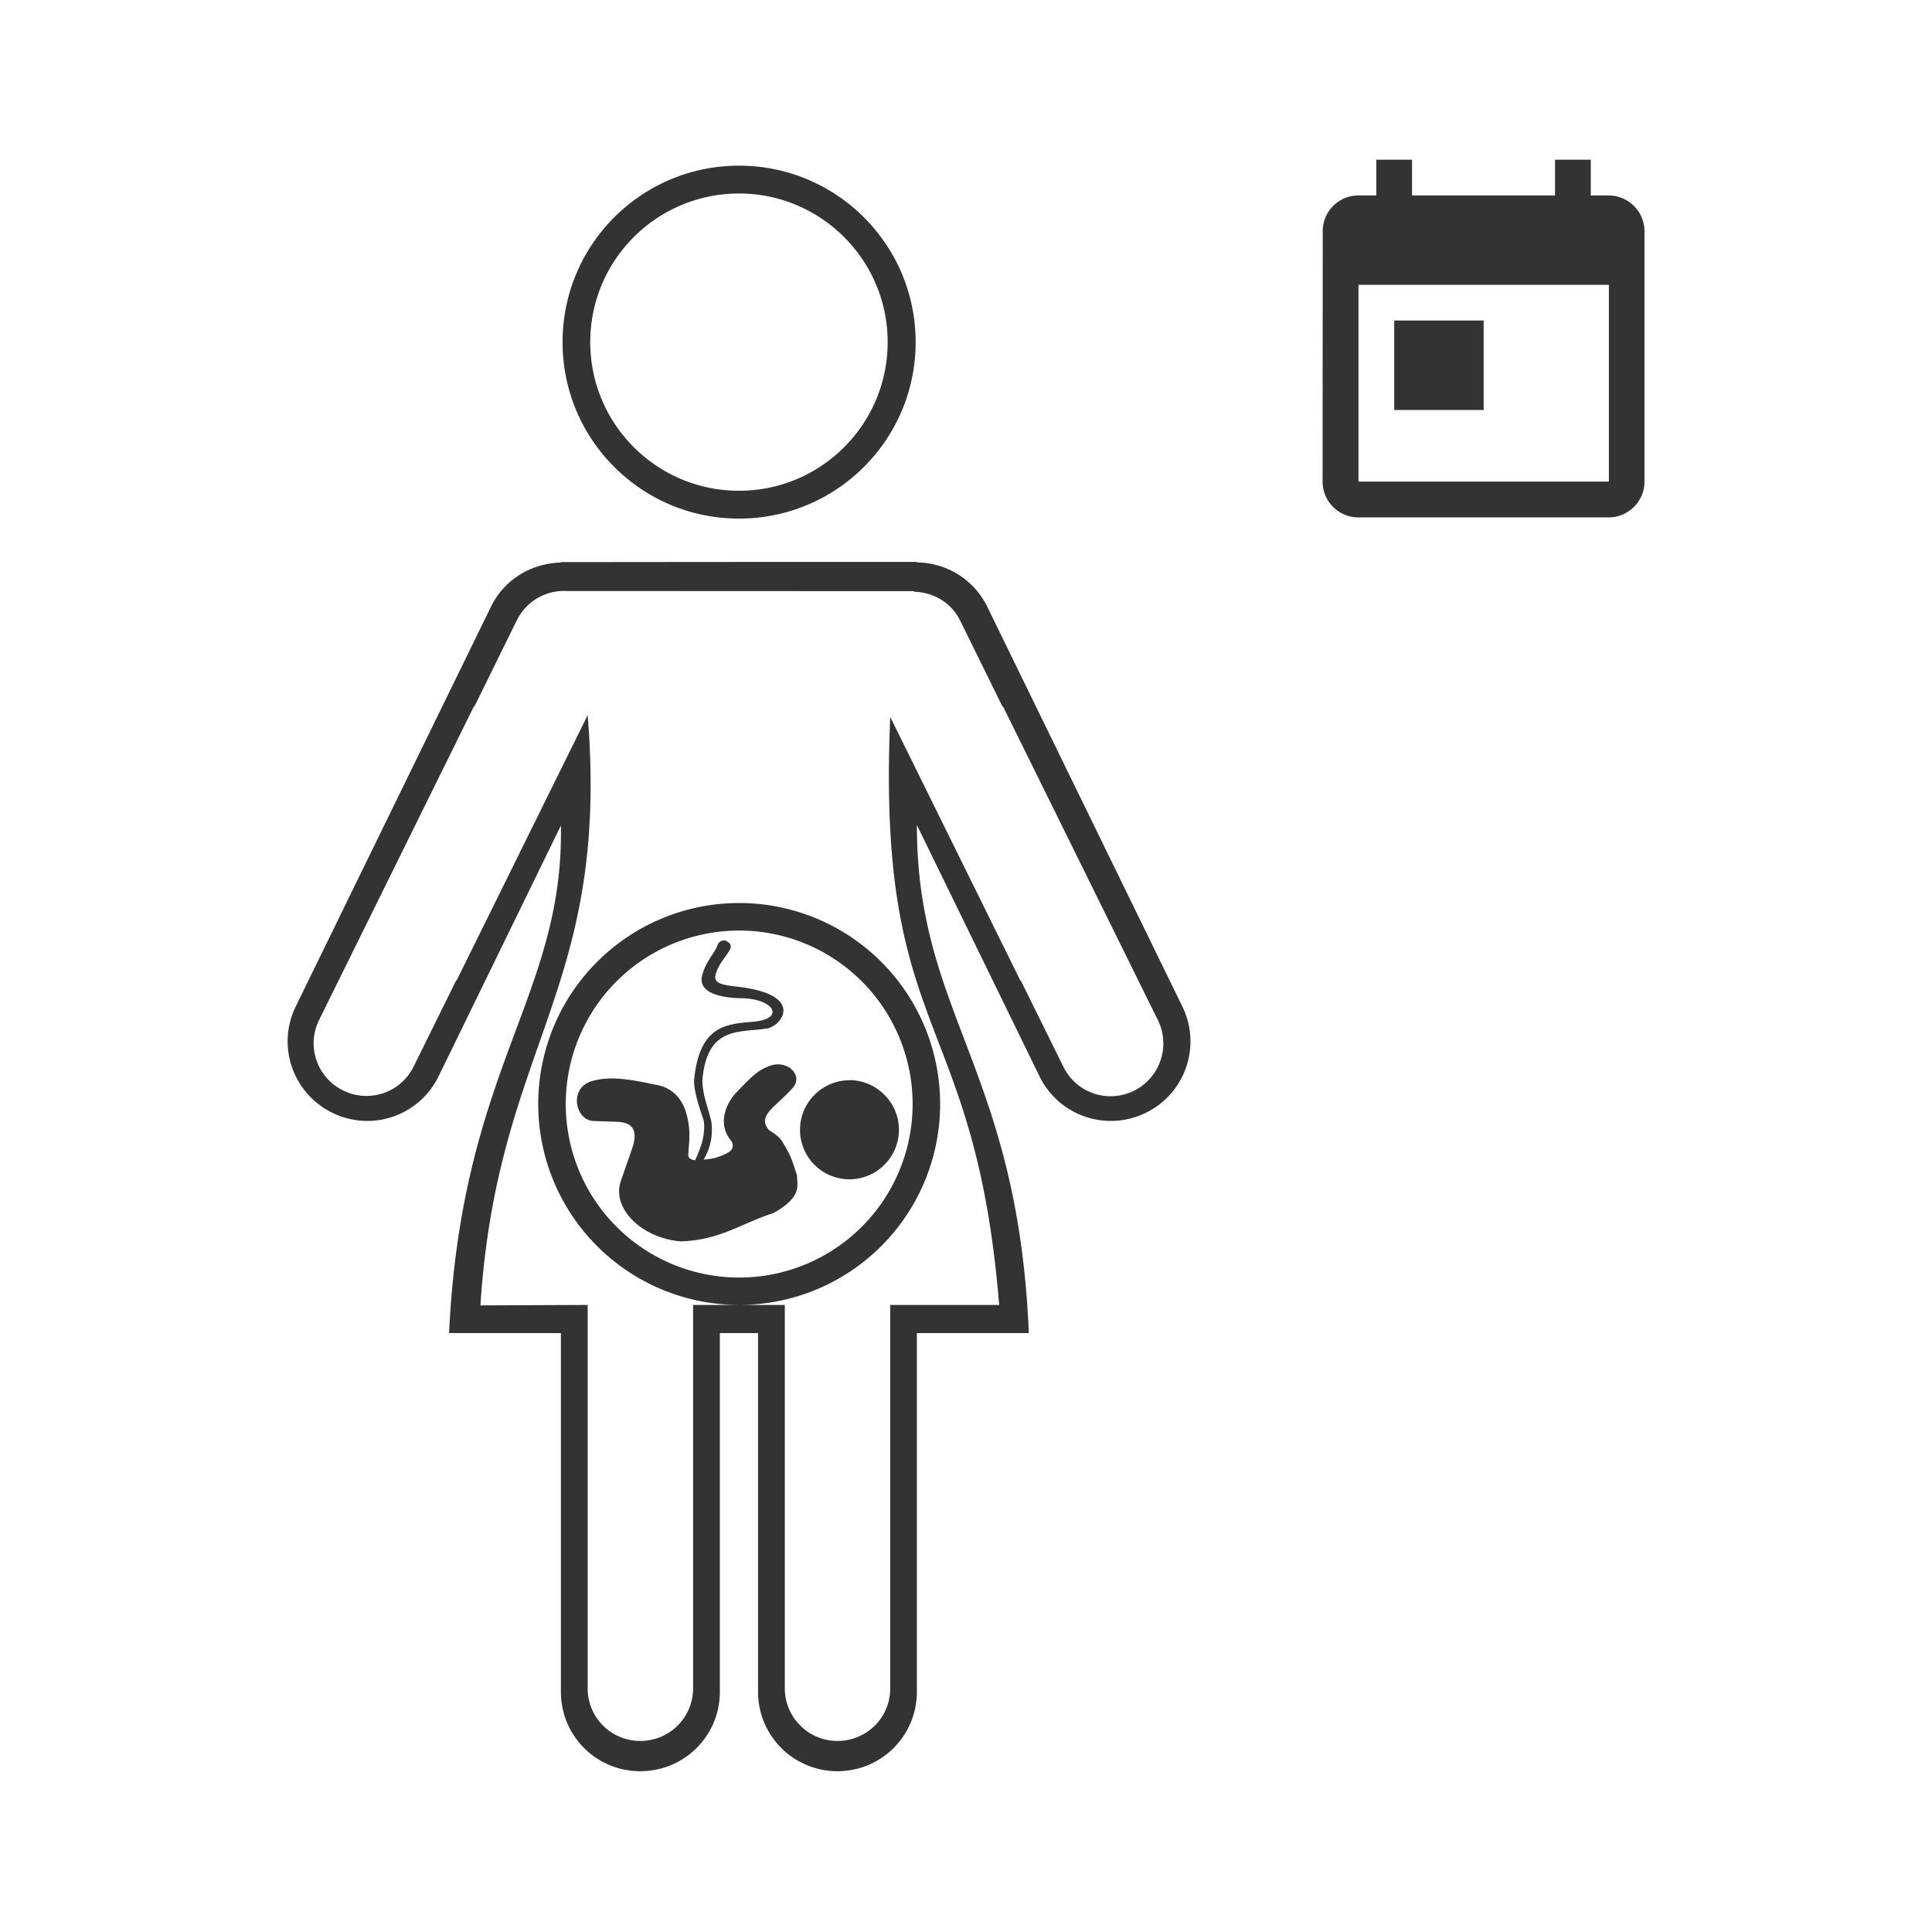 <svg xmlns="http://www.w3.org/2000/svg" xmlns:osb="http://www.openswatchbook.org/uri/2009/osb" id="svg8" width="48" height="48" version="1.1" viewBox="0 0 12.7 12.7"><title id="title4753">UIO-icon</title><g id="layer1" transform="translate(0,-284.3)"><path id="path4800" fill="#333" fill-rule="evenodd" stroke-width=".265" d="m9.047 285.35v0.235h-0.118c-0.131 0-0.234 0.106-0.234 0.235l-0.001 1.646c0 0.129 0.105 0.235 0.235 0.235h1.646c0.129 0 0.235-0.106 0.235-0.235v-1.646c0-0.129-0.106-0.235-0.235-0.235h-0.118v-0.235h-0.235v0.235h-0.94v-0.235zm-4.189 0.039c-0.641 0-1.16 0.519-1.16 1.16 0 0.641 0.519 1.16 1.16 1.16 0.641 0 1.161-0.519 1.161-1.16 0-0.641-0.52-1.16-1.161-1.16zm0 0.183c0.539 0 0.977 0.438 0.977 0.977 0 0.54-0.438 0.977-0.977 0.977-0.54 0-0.978-0.437-0.978-0.977 0-0.54 0.438-0.977 0.978-0.977zm4.072 0.6h1.646v1.294h-1.646zm0.235 0.235v0.588h0.588v-0.588zm-4.422 1.587-1.056 0.001v0.003c-0.19 0.004-0.371 0.108-0.46 0.291l-1.283 2.627c-0.127 0.26-0.019 0.572 0.241 0.699 0.26 0.127 0.571 0.02 0.698-0.24l0.804-1.648c0.02 1.122-0.653 1.591-0.735 3.336h0.735v2.358c0 0.289 0.232 0.522 0.522 0.522s0.523-0.233 0.523-0.522v-2.358h0.251v2.358c0 0.289 0.233 0.522 0.522 0.522 0.289 0 0.522-0.233 0.522-0.522v-2.358h0.736c-0.073-1.74-0.736-2.092-0.736-3.34l0.806 1.652c0.127 0.26 0.439 0.367 0.699 0.24 0.26-0.127 0.367-0.439 0.24-0.699l-1.282-2.627c-0.09-0.184-0.272-0.29-0.463-0.292v-0.003h-1.057zm1.266 0.192 0.001 0.004c0.124 0.003 0.243 0.07 0.302 0.19l0.274 0.557c0.003 0.006 0.008 0.009 0.011 0.014l1.014 2.054c0.085 0.172 0.015 0.38-0.157 0.465-0.172 0.085-0.379 0.015-0.464-0.158l-0.275-0.557c-0.003-0.005-0.008-0.009-0.011-0.016l-0.852-1.726c-0.092 2.129 0.557 1.91 0.716 3.865h-0.716v2.52c0 0.096-0.038 0.182-0.101 0.245-0.063 0.062-0.15 0.101-0.245 0.101-0.096 0-0.183-0.038-0.245-0.101-0.063-0.062-0.102-0.149-0.102-0.245v-2.52h-0.603v2.52c0 0.192-0.155 0.346-0.347 0.346s-0.346-0.154-0.346-0.346v-2.52l-0.705 0.003c0.111-1.723 0.853-2.066 0.705-3.88l-0.858 1.737c-0.003 0.006-0.008 0.01-0.011 0.016l-0.275 0.557c-0.085 0.172-0.292 0.242-0.464 0.157-0.172-0.085-0.242-0.292-0.157-0.464l1.014-2.054c0.003-0.006 0.008-0.009 0.011-0.015l0.274-0.557c0.064-0.129 0.196-0.201 0.331-0.193zm-1.15 2.05a1.321 1.321 0 0 0 -1.321 1.321 1.321 1.321 0 0 0 1.321 1.321 1.321 1.321 0 0 0 1.321 -1.321 1.321 1.321 0 0 0 -1.321 -1.321zm0 0.181a1.14 1.14 0 0 1 1.14 1.14 1.14 1.14 0 0 1 -1.14 1.141 1.14 1.14 0 0 1 -1.14 -1.141 1.14 1.14 0 0 1 1.14 -1.14zm-0.084 0.068c-0.021-0.008-0.049-0.001-0.059 0.03v0.001c-0.029 0.065-0.08 0.11-0.102 0.202-0.028 0.133 0.199 0.144 0.27 0.144 0.205 0.007 0.279 0.135 0.069 0.154-0.175 0.016-0.355 0.021-0.39 0.381-0.004 0.053 0.02 0.146 0.062 0.265 0.014 0.078-0.009 0.167-0.056 0.265-0.024-0.003-0.041-0.011-0.045-0.031 0.004-0.084 0.021-0.155-0.012-0.276-0.033-0.118-0.113-0.174-0.195-0.188-0.163-0.034-0.308-0.065-0.439-0.021-0.138 0.052-0.094 0.255 0.025 0.258l0.146 0.005c0.101 0.002 0.155 0.046 0.102 0.188l-0.071 0.205c-0.058 0.177 0.137 0.371 0.393 0.393 0.258-0.006 0.408-0.122 0.609-0.185 0.193-0.107 0.158-0.182 0.157-0.25-0.032-0.094-0.037-0.129-0.107-0.236-0.027-0.029-0.04-0.036-0.076-0.06-0.088-0.097 0.055-0.159 0.162-0.286 0.056-0.079-0.039-0.172-0.148-0.14-0.093 0.03-0.141 0.087-0.235 0.184-0.054 0.059-0.127 0.197-0.027 0.314 0.028 0.054-0.01 0.079-0.105 0.11-0.031 0.008-0.053 0.009-0.078 0.012 0.049-0.082 0.062-0.166 0.051-0.251-0.021-0.09-0.058-0.175-0.059-0.27 0.03-0.362 0.248-0.312 0.42-0.341 0.082-0.003 0.257-0.197-0.119-0.265-0.118-0.021-0.234-0.012-0.214-0.089 0.017-0.068 0.063-0.11 0.093-0.163 0.016-0.026 0.001-0.048-0.02-0.056zm0.809 0.916c-0.083 0-0.166 0.032-0.23 0.096-0.127 0.127-0.127 0.333 0 0.46 0.127 0.127 0.333 0.127 0.46-0.001 0.127-0.127 0.127-0.333-0.001-0.46-0.063-0.063-0.147-0.096-0.23-0.096z"/></g></svg>